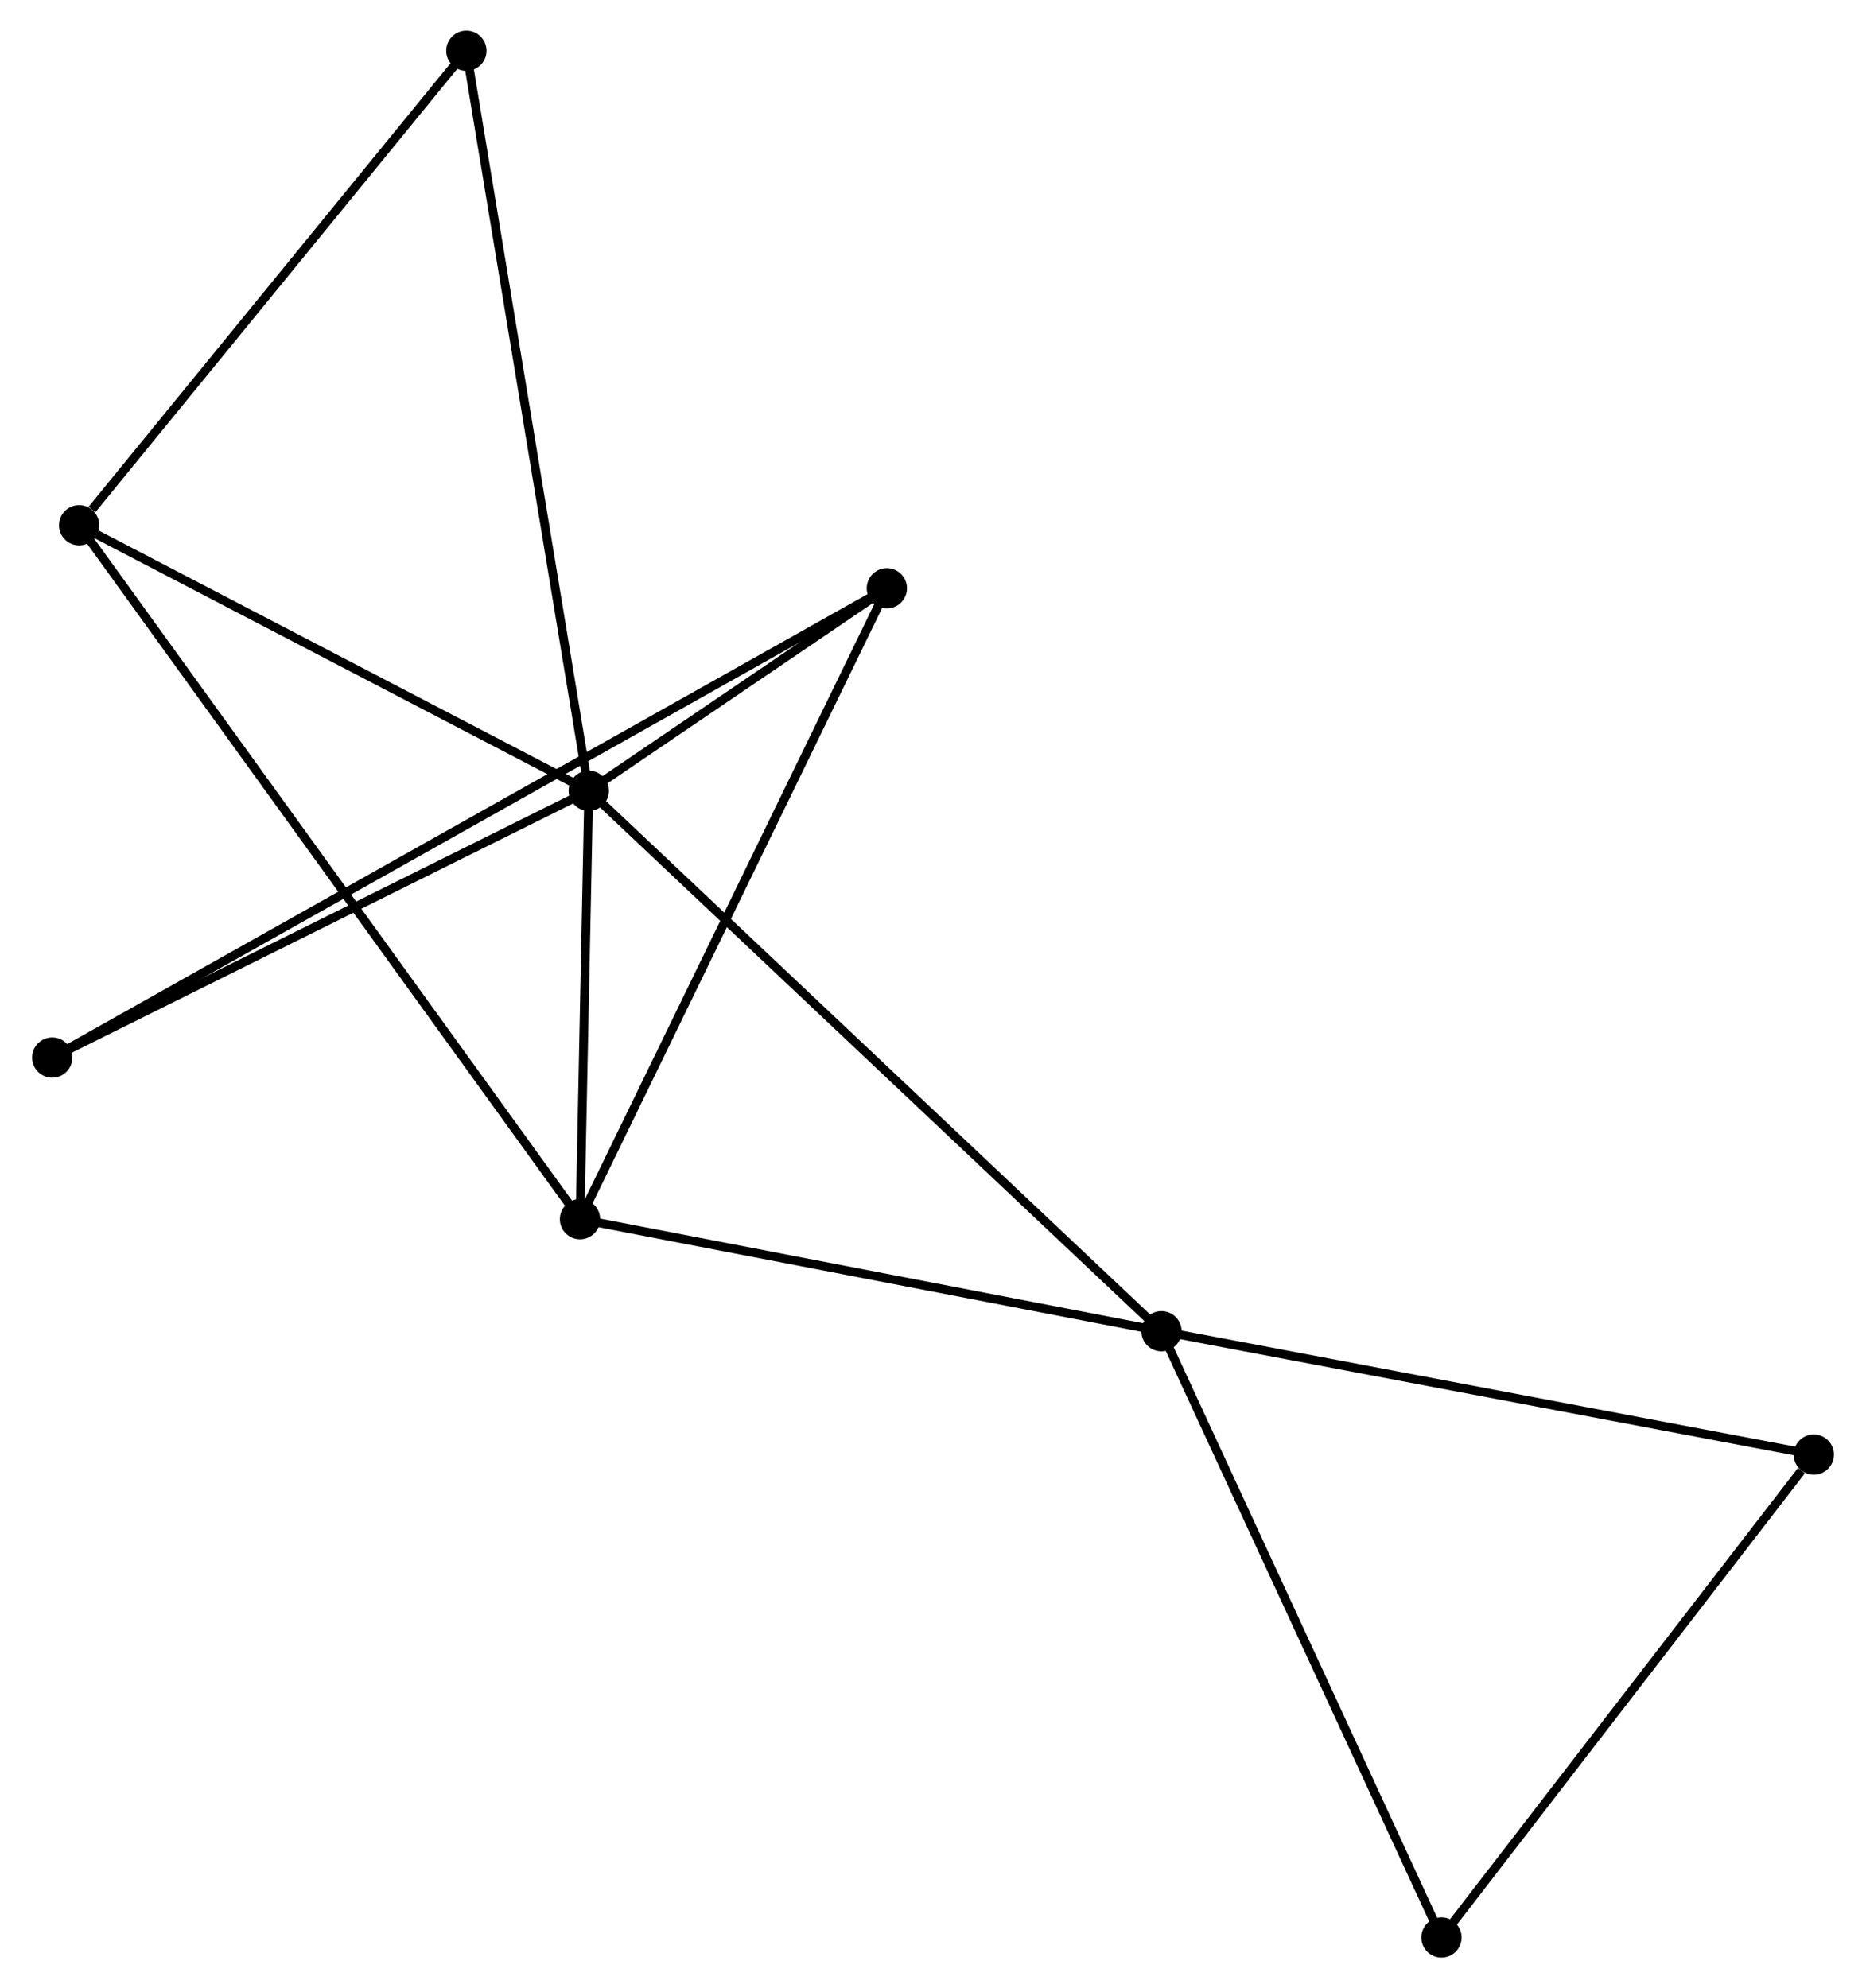 <?xml version="1.0" encoding="UTF-8" standalone="no"?>
<!DOCTYPE svg PUBLIC "-//W3C//DTD SVG 1.1//EN"
 "http://www.w3.org/Graphics/SVG/1.1/DTD/svg11.dtd">
<!-- Generated by graphviz version 2.36.0 (20140111.2315)
 -->
<!-- Title: %3 Pages: 1 -->
<svg width="213pt" height="227pt"
 viewBox="0.00 0.00 212.80 227.14" xmlns="http://www.w3.org/2000/svg" xmlns:xlink="http://www.w3.org/1999/xlink">
<g id="graph0" class="graph" transform="scale(1 1) rotate(0) translate(4 223.142)">
<title>%3</title>
<!-- 0 -->
<g id="node1" class="node"><title>0</title>
<ellipse fill="black" stroke="black" cx="63.082" cy="-132.801" rx="1.8" ry="1.8"/>
</g>
<!-- 1 -->
<g id="node2" class="node"><title>1</title>
<ellipse fill="black" stroke="black" cx="128.496" cy="-71.061" rx="1.8" ry="1.8"/>
</g>
<!-- 0&#45;&#45;1 -->
<g id="edge1" class="edge"><title>0&#45;&#45;1</title>
<path fill="none" stroke="black" d="M64.699,-131.275C73.828,-122.659 118.806,-80.207 127.16,-72.322"/>
</g>
<!-- 2 -->
<g id="node3" class="node"><title>2</title>
<ellipse fill="black" stroke="black" cx="62.083" cy="-83.86" rx="1.8" ry="1.8"/>
</g>
<!-- 0&#45;&#45;2 -->
<g id="edge2" class="edge"><title>0&#45;&#45;2</title>
<path fill="none" stroke="black" d="M63.039,-130.698C62.875,-122.648 62.287,-93.843 62.125,-85.9"/>
</g>
<!-- 3 -->
<g id="node4" class="node"><title>3</title>
<ellipse fill="black" stroke="black" cx="4.872" cy="-163.136" rx="1.8" ry="1.8"/>
</g>
<!-- 0&#45;&#45;3 -->
<g id="edge3" class="edge"><title>0&#45;&#45;3</title>
<path fill="none" stroke="black" d="M61.145,-133.81C52.307,-138.416 15.852,-157.414 6.876,-162.092"/>
</g>
<!-- 4 -->
<g id="node5" class="node"><title>4</title>
<ellipse fill="black" stroke="black" cx="97.129" cy="-155.934" rx="1.8" ry="1.8"/>
</g>
<!-- 0&#45;&#45;4 -->
<g id="edge4" class="edge"><title>0&#45;&#45;4</title>
<path fill="none" stroke="black" d="M64.912,-134.045C70.879,-138.099 89.713,-150.895 95.453,-154.795"/>
</g>
<!-- 6 -->
<g id="node6" class="node"><title>6</title>
<ellipse fill="black" stroke="black" cx="49.102" cy="-217.342" rx="1.8" ry="1.8"/>
</g>
<!-- 0&#45;&#45;6 -->
<g id="edge5" class="edge"><title>0&#45;&#45;6</title>
<path fill="none" stroke="black" d="M62.736,-134.891C60.802,-146.587 51.338,-203.821 49.435,-215.326"/>
</g>
<!-- 7 -->
<g id="node7" class="node"><title>7</title>
<ellipse fill="black" stroke="black" cx="1.8" cy="-102.325" rx="1.8" ry="1.8"/>
</g>
<!-- 0&#45;&#45;7 -->
<g id="edge6" class="edge"><title>0&#45;&#45;7</title>
<path fill="none" stroke="black" d="M61.314,-131.922C52.365,-127.471 12.149,-107.471 3.459,-103.15"/>
</g>
<!-- 1&#45;&#45;2 -->
<g id="edge7" class="edge"><title>1&#45;&#45;2</title>
<path fill="none" stroke="black" d="M126.58,-71.43C116.882,-73.299 73.299,-81.698 63.881,-83.513"/>
</g>
<!-- 5 -->
<g id="node8" class="node"><title>5</title>
<ellipse fill="black" stroke="black" cx="203.001" cy="-56.967" rx="1.8" ry="1.8"/>
</g>
<!-- 1&#45;&#45;5 -->
<g id="edge8" class="edge"><title>1&#45;&#45;5</title>
<path fill="none" stroke="black" d="M130.338,-70.713C140.646,-68.763 191.084,-59.221 201.223,-57.303"/>
</g>
<!-- 8 -->
<g id="node9" class="node"><title>8</title>
<ellipse fill="black" stroke="black" cx="160.476" cy="-1.8" rx="1.8" ry="1.8"/>
</g>
<!-- 1&#45;&#45;8 -->
<g id="edge9" class="edge"><title>1&#45;&#45;8</title>
<path fill="none" stroke="black" d="M129.286,-69.349C133.673,-59.85 154.986,-13.69 159.596,-3.707"/>
</g>
<!-- 2&#45;&#45;3 -->
<g id="edge10" class="edge"><title>2&#45;&#45;3</title>
<path fill="none" stroke="black" d="M60.888,-85.516C53.443,-95.833 13.487,-151.199 6.061,-161.49"/>
</g>
<!-- 2&#45;&#45;4 -->
<g id="edge11" class="edge"><title>2&#45;&#45;4</title>
<path fill="none" stroke="black" d="M62.949,-85.641C67.798,-95.613 91.524,-144.407 96.293,-154.215"/>
</g>
<!-- 3&#45;&#45;6 -->
<g id="edge12" class="edge"><title>3&#45;&#45;6</title>
<path fill="none" stroke="black" d="M6.344,-164.94C13.179,-173.317 41.755,-208.339 47.924,-215.9"/>
</g>
<!-- 4&#45;&#45;7 -->
<g id="edge13" class="edge"><title>4&#45;&#45;7</title>
<path fill="none" stroke="black" d="M95.475,-155.004C83.904,-148.497 15.22,-109.871 3.5,-103.281"/>
</g>
<!-- 5&#45;&#45;8 -->
<g id="edge14" class="edge"><title>5&#45;&#45;8</title>
<path fill="none" stroke="black" d="M201.586,-55.131C195.014,-46.606 167.54,-10.963 161.608,-3.268"/>
</g>
</g>
</svg>
